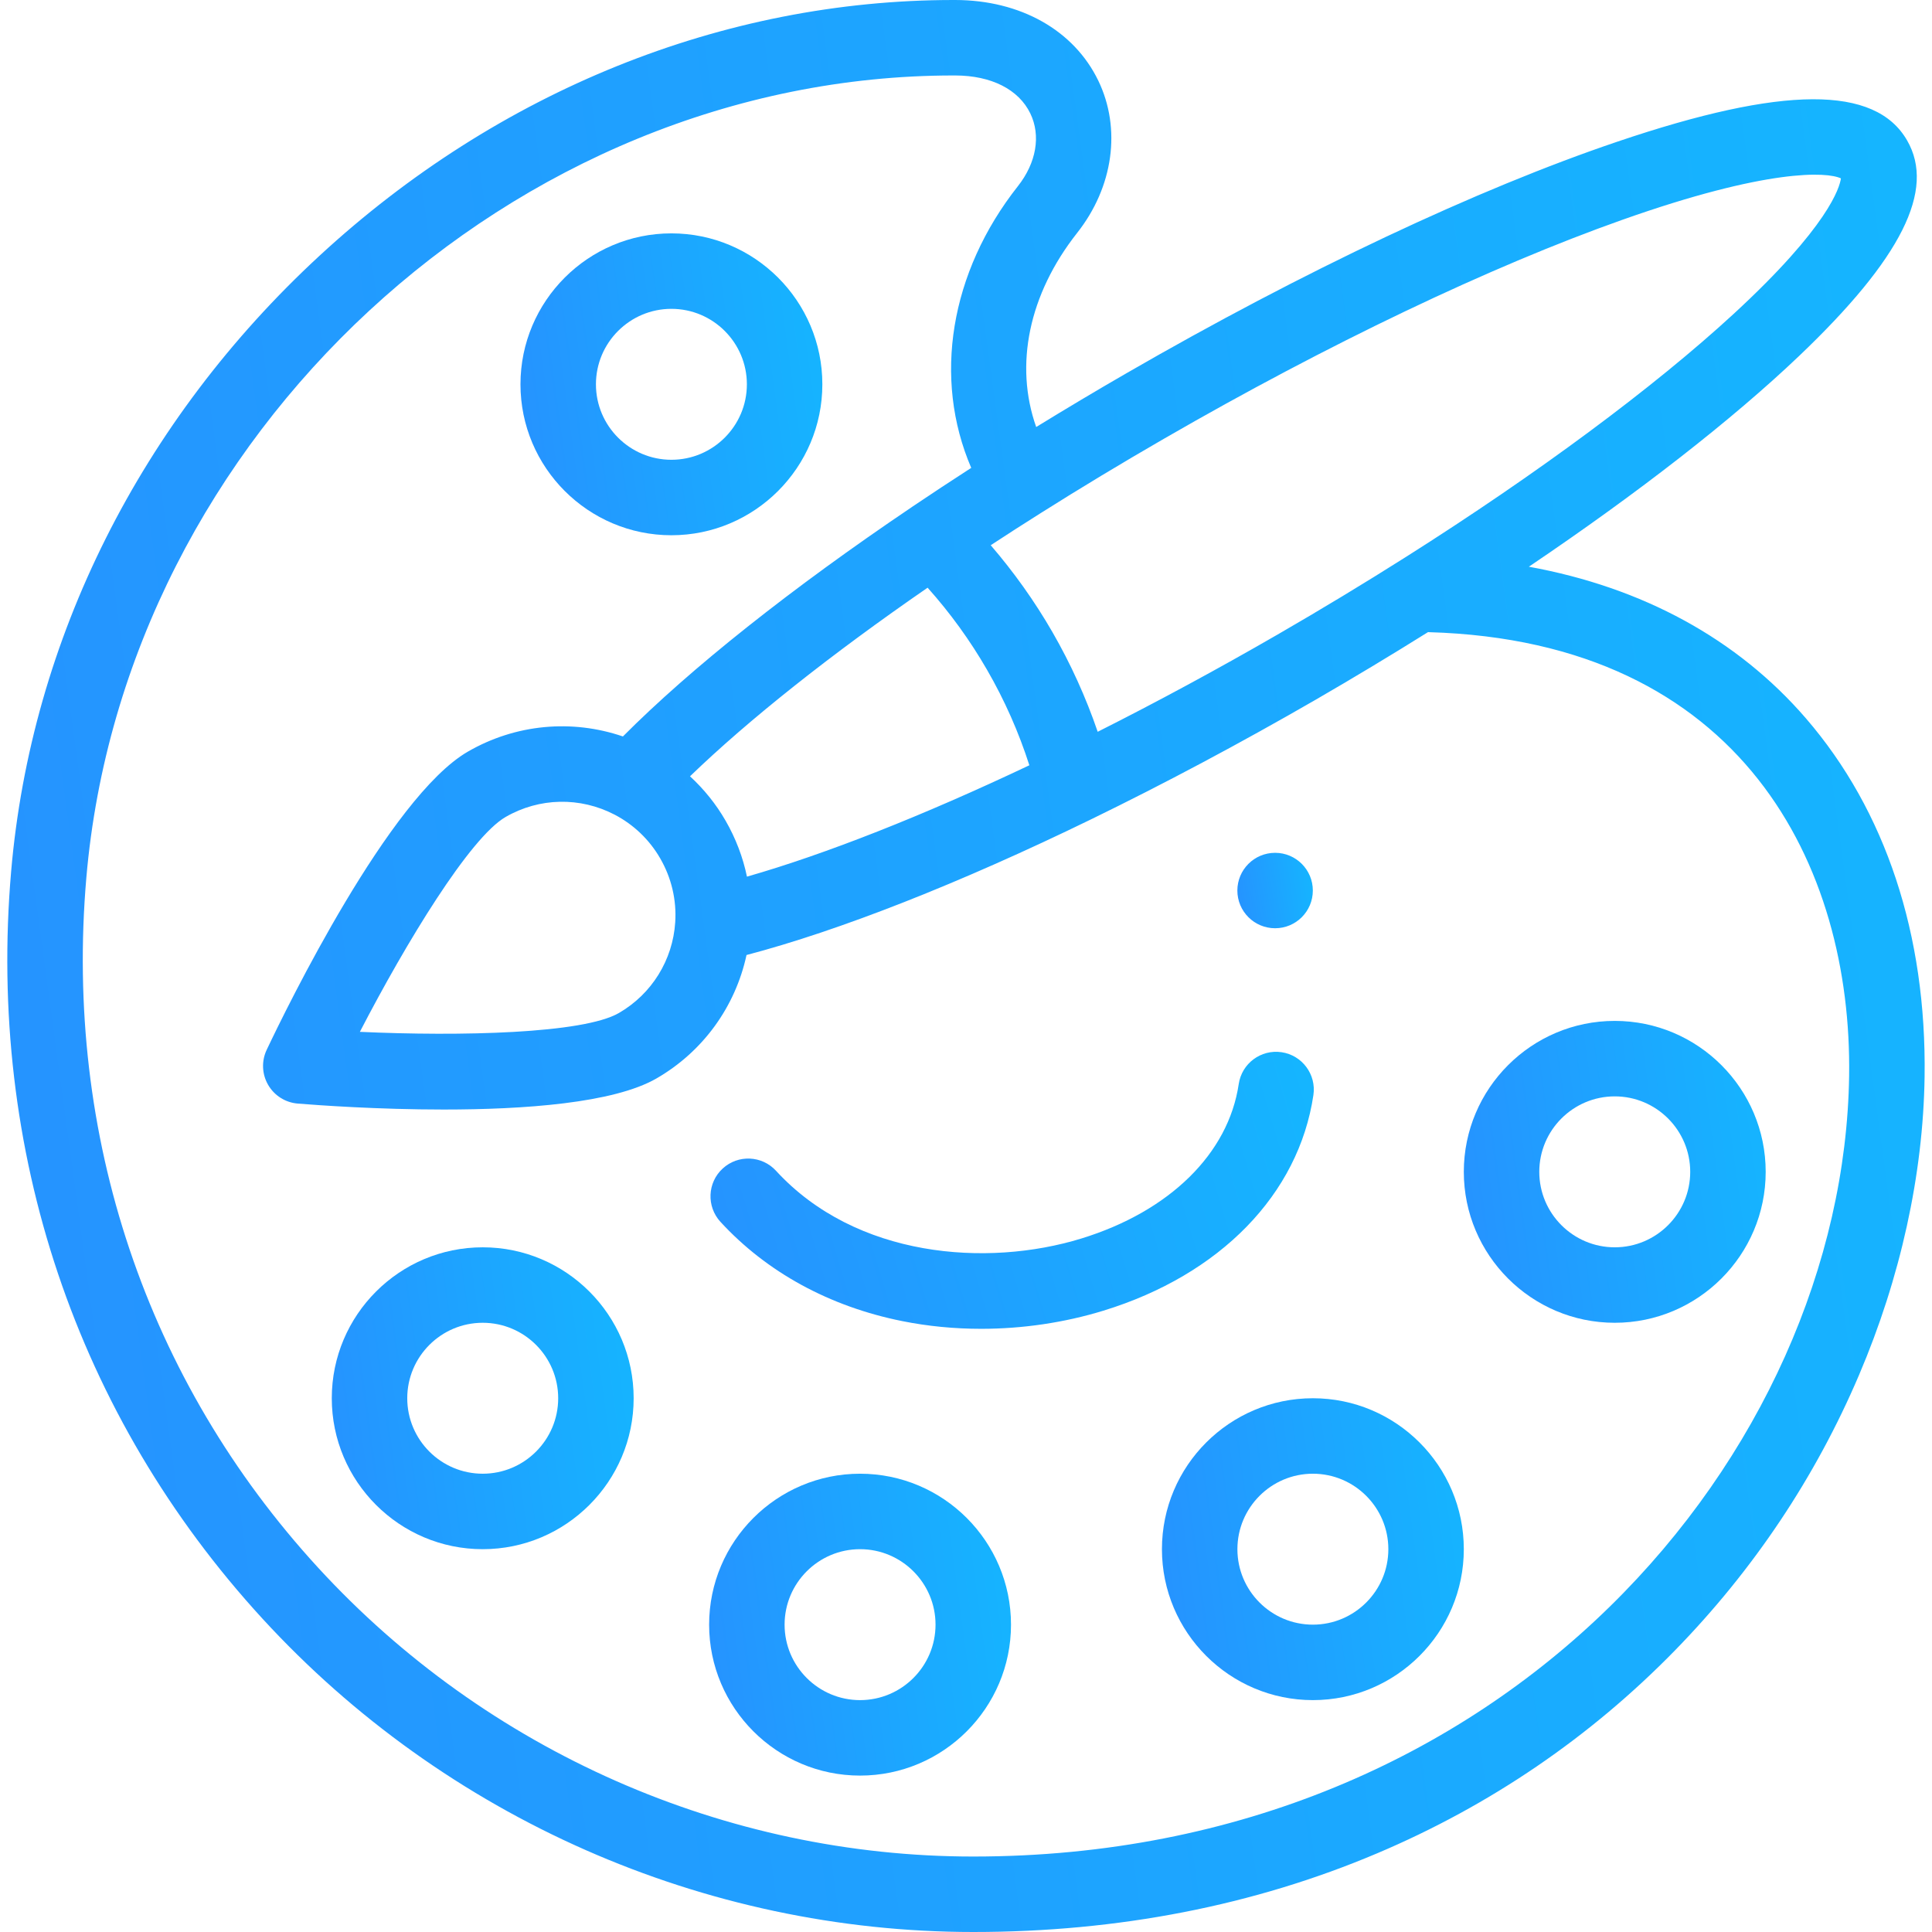 <svg width="48" height="48" viewBox="0 0 48 48" fill="none" xmlns="http://www.w3.org/2000/svg">
<g clip-path="url(#clip0_264_24958)">
<path d="M31.68 23.062C32.197 23.062 32.617 22.643 32.617 22.125C32.617 21.607 32.197 21.188 31.68 21.188C31.162 21.188 30.742 21.607 30.742 22.125C30.742 22.643 31.162 23.062 31.68 23.062Z" fill="url(#paint0_linear_264_24958)"/>
<path d="M31.841 26.142C31.329 26.066 30.852 26.42 30.776 26.932C30.52 28.662 29.057 30.097 26.864 30.771C24.52 31.491 21.265 31.249 19.28 29.088C18.93 28.706 18.337 28.681 17.956 29.031C17.574 29.381 17.549 29.974 17.899 30.356C19.049 31.607 20.609 32.46 22.413 32.822C23.05 32.95 23.711 33.014 24.376 33.014C25.403 33.014 26.441 32.862 27.415 32.563C30.316 31.672 32.266 29.67 32.631 27.207C32.707 26.695 32.353 26.218 31.841 26.142Z" fill="url(#paint1_linear_264_24958)"/>
<path d="M44.871 17.851C43.167 15.876 40.815 14.595 37.984 14.08C40.695 12.251 43.032 10.431 44.699 8.843C47.241 6.421 48.093 4.719 47.381 3.488C46.59 2.116 44.304 2.125 40.188 3.518C36.71 4.694 32.377 6.738 27.988 9.272C27.23 9.709 26.479 10.158 25.744 10.609C25.199 9.07 25.559 7.312 26.761 5.787C27.662 4.646 27.863 3.195 27.286 2.002C26.681 0.752 25.354 0.003 23.734 0H23.69C17.97 0 12.376 2.257 7.938 6.354C3.494 10.457 0.773 15.888 0.277 21.647C-0.32 28.583 1.897 35.176 6.52 40.214C11.06 45.162 17.498 48 24.181 48C27.779 48 31.157 47.342 34.22 46.043C37.022 44.856 39.509 43.16 41.614 41.004C43.566 39.004 45.104 36.703 46.187 34.162C47.218 31.745 47.781 29.183 47.816 26.754C47.867 23.222 46.848 20.143 44.871 17.851ZM25.854 12.749C26.846 12.123 27.879 11.5 28.926 10.896C32.984 8.553 37.025 6.623 40.304 5.462C43.915 4.183 45.393 4.267 45.737 4.432C45.708 4.65 45.437 5.62 43.068 7.802C41.089 9.624 38.2 11.767 34.933 13.835C33.9 14.489 32.825 15.139 31.738 15.767C30.24 16.632 28.742 17.441 27.272 18.181C26.979 17.325 26.603 16.495 26.146 15.702C25.703 14.934 25.188 14.213 24.614 13.546C25.02 13.28 25.434 13.013 25.854 12.749ZM25.574 19.013C22.927 20.268 20.498 21.225 18.558 21.78C18.457 21.295 18.279 20.827 18.027 20.39C17.789 19.976 17.489 19.606 17.143 19.287C18.595 17.885 20.639 16.262 23.046 14.601C23.604 15.225 24.1 15.908 24.522 16.64C24.959 17.396 25.311 18.192 25.574 19.013ZM45.941 26.727C45.807 36.056 37.45 46.125 24.181 46.125C18.021 46.125 12.088 43.508 7.901 38.946C3.638 34.3 1.594 28.214 2.145 21.808C3.092 10.817 12.757 1.875 23.69 1.875H23.732C24.629 1.877 25.309 2.221 25.598 2.819C25.864 3.368 25.748 4.044 25.289 4.626C23.599 6.768 23.175 9.403 24.13 11.624C23.628 11.948 23.134 12.274 22.656 12.596C22.654 12.598 22.652 12.599 22.65 12.601C19.668 14.612 17.151 16.613 15.476 18.297C14.206 17.863 12.81 17.989 11.624 18.674C9.676 19.799 7.119 25.042 6.626 26.082C6.494 26.36 6.507 26.686 6.661 26.952C6.815 27.219 7.09 27.393 7.397 27.418C7.915 27.46 9.387 27.566 11.024 27.566C13.011 27.566 15.243 27.41 16.311 26.793C17.468 26.125 18.27 25.01 18.547 23.727C20.846 23.124 23.85 21.943 27.104 20.358C28.926 19.471 30.801 18.473 32.676 17.391C33.627 16.841 34.567 16.275 35.48 15.704C35.486 15.704 35.491 15.705 35.497 15.706C43.311 15.93 46.016 21.546 45.941 26.727ZM16.776 22.91C16.716 23.852 16.192 24.697 15.374 25.169C14.487 25.681 11.441 25.75 8.941 25.636C10.091 23.414 11.674 20.811 12.561 20.298C13.399 19.814 14.412 19.793 15.272 20.241C15.744 20.488 16.136 20.863 16.403 21.327C16.682 21.81 16.811 22.357 16.776 22.91Z" fill="url(#paint2_linear_264_24958)"/>
<path d="M16.681 5.798C14.613 5.798 12.931 7.48 12.931 9.548C12.931 11.615 14.613 13.298 16.681 13.298C18.748 13.298 20.431 11.615 20.431 9.548C20.431 7.48 18.748 5.798 16.681 5.798ZM16.681 11.423C15.647 11.423 14.806 10.582 14.806 9.548C14.806 8.514 15.647 7.673 16.681 7.673C17.715 7.673 18.556 8.514 18.556 9.548C18.556 10.582 17.715 11.423 16.681 11.423Z" fill="url(#paint3_linear_264_24958)"/>
<path d="M11.993 30.989C9.925 30.989 8.243 32.671 8.243 34.739C8.243 36.807 9.925 38.489 11.993 38.489C14.061 38.489 15.743 36.807 15.743 34.739C15.743 32.671 14.061 30.989 11.993 30.989ZM11.993 36.614C10.959 36.614 10.118 35.773 10.118 34.739C10.118 33.705 10.959 32.864 11.993 32.864C13.027 32.864 13.868 33.705 13.868 34.739C13.868 35.773 13.027 36.614 11.993 36.614Z" fill="url(#paint4_linear_264_24958)"/>
<path d="M21.368 36.614C19.3 36.614 17.618 38.296 17.618 40.364C17.618 42.432 19.3 44.114 21.368 44.114C23.436 44.114 25.118 42.432 25.118 40.364C25.118 38.296 23.436 36.614 21.368 36.614ZM21.368 42.239C20.334 42.239 19.493 41.398 19.493 40.364C19.493 39.33 20.334 38.489 21.368 38.489C22.402 38.489 23.243 39.33 23.243 40.364C23.243 41.398 22.402 42.239 21.368 42.239Z" fill="url(#paint5_linear_264_24958)"/>
<path d="M32.618 34.739C30.55 34.739 28.868 36.421 28.868 38.489C28.868 40.557 30.55 42.239 32.618 42.239C34.686 42.239 36.368 40.557 36.368 38.489C36.368 36.421 34.686 34.739 32.618 34.739ZM32.618 40.364C31.584 40.364 30.743 39.523 30.743 38.489C30.743 37.455 31.584 36.614 32.618 36.614C33.652 36.614 34.493 37.455 34.493 38.489C34.493 39.523 33.652 40.364 32.618 40.364Z" fill="url(#paint6_linear_264_24958)"/>
<path d="M40.118 25.364C38.05 25.364 36.368 27.046 36.368 29.114C36.368 31.182 38.05 32.864 40.118 32.864C42.186 32.864 43.868 31.182 43.868 29.114C43.868 27.046 42.186 25.364 40.118 25.364ZM40.118 30.989C39.084 30.989 38.243 30.148 38.243 29.114C38.243 28.08 39.084 27.239 40.118 27.239C41.152 27.239 41.993 28.08 41.993 29.114C41.993 30.148 41.152 30.989 40.118 30.989Z" fill="url(#paint7_linear_264_24958)"/>
</g>
<defs>
<linearGradient id="paint0_linear_264_24958" x1="34.46" y1="21.188" x2="25.069" y2="22.478" gradientUnits="userSpaceOnUse">
<stop stop-color="#05D5FF"/>
<stop offset="1" stop-color="#5533FF"/>
</linearGradient>
<linearGradient id="paint1_linear_264_24958" x1="47.371" y1="26.132" x2="-22.826" y2="47.145" gradientUnits="userSpaceOnUse">
<stop stop-color="#05D5FF"/>
<stop offset="1" stop-color="#5533FF"/>
</linearGradient>
<linearGradient id="paint2_linear_264_24958" x1="94.633" y1="-7.08678e-06" x2="-144.013" y2="32.55" gradientUnits="userSpaceOnUse">
<stop stop-color="#05D5FF"/>
<stop offset="1" stop-color="#5533FF"/>
</linearGradient>
<linearGradient id="paint3_linear_264_24958" x1="27.801" y1="5.798" x2="-9.761" y2="10.96" gradientUnits="userSpaceOnUse">
<stop stop-color="#05D5FF"/>
<stop offset="1" stop-color="#5533FF"/>
</linearGradient>
<linearGradient id="paint4_linear_264_24958" x1="23.114" y1="30.989" x2="-14.449" y2="36.151" gradientUnits="userSpaceOnUse">
<stop stop-color="#05D5FF"/>
<stop offset="1" stop-color="#5533FF"/>
</linearGradient>
<linearGradient id="paint5_linear_264_24958" x1="32.489" y1="36.614" x2="-5.074" y2="41.776" gradientUnits="userSpaceOnUse">
<stop stop-color="#05D5FF"/>
<stop offset="1" stop-color="#5533FF"/>
</linearGradient>
<linearGradient id="paint6_linear_264_24958" x1="43.739" y1="34.739" x2="6.176" y2="39.901" gradientUnits="userSpaceOnUse">
<stop stop-color="#05D5FF"/>
<stop offset="1" stop-color="#5533FF"/>
</linearGradient>
<linearGradient id="paint7_linear_264_24958" x1="51.239" y1="25.364" x2="13.676" y2="30.526" gradientUnits="userSpaceOnUse">
<stop stop-color="#05D5FF"/>
<stop offset="1" stop-color="#5533FF"/>
</linearGradient>
<clipPath id="clip0_264_24958">
<rect width="48" height="48" fill="white"/>
</clipPath>
</defs>
</svg>
